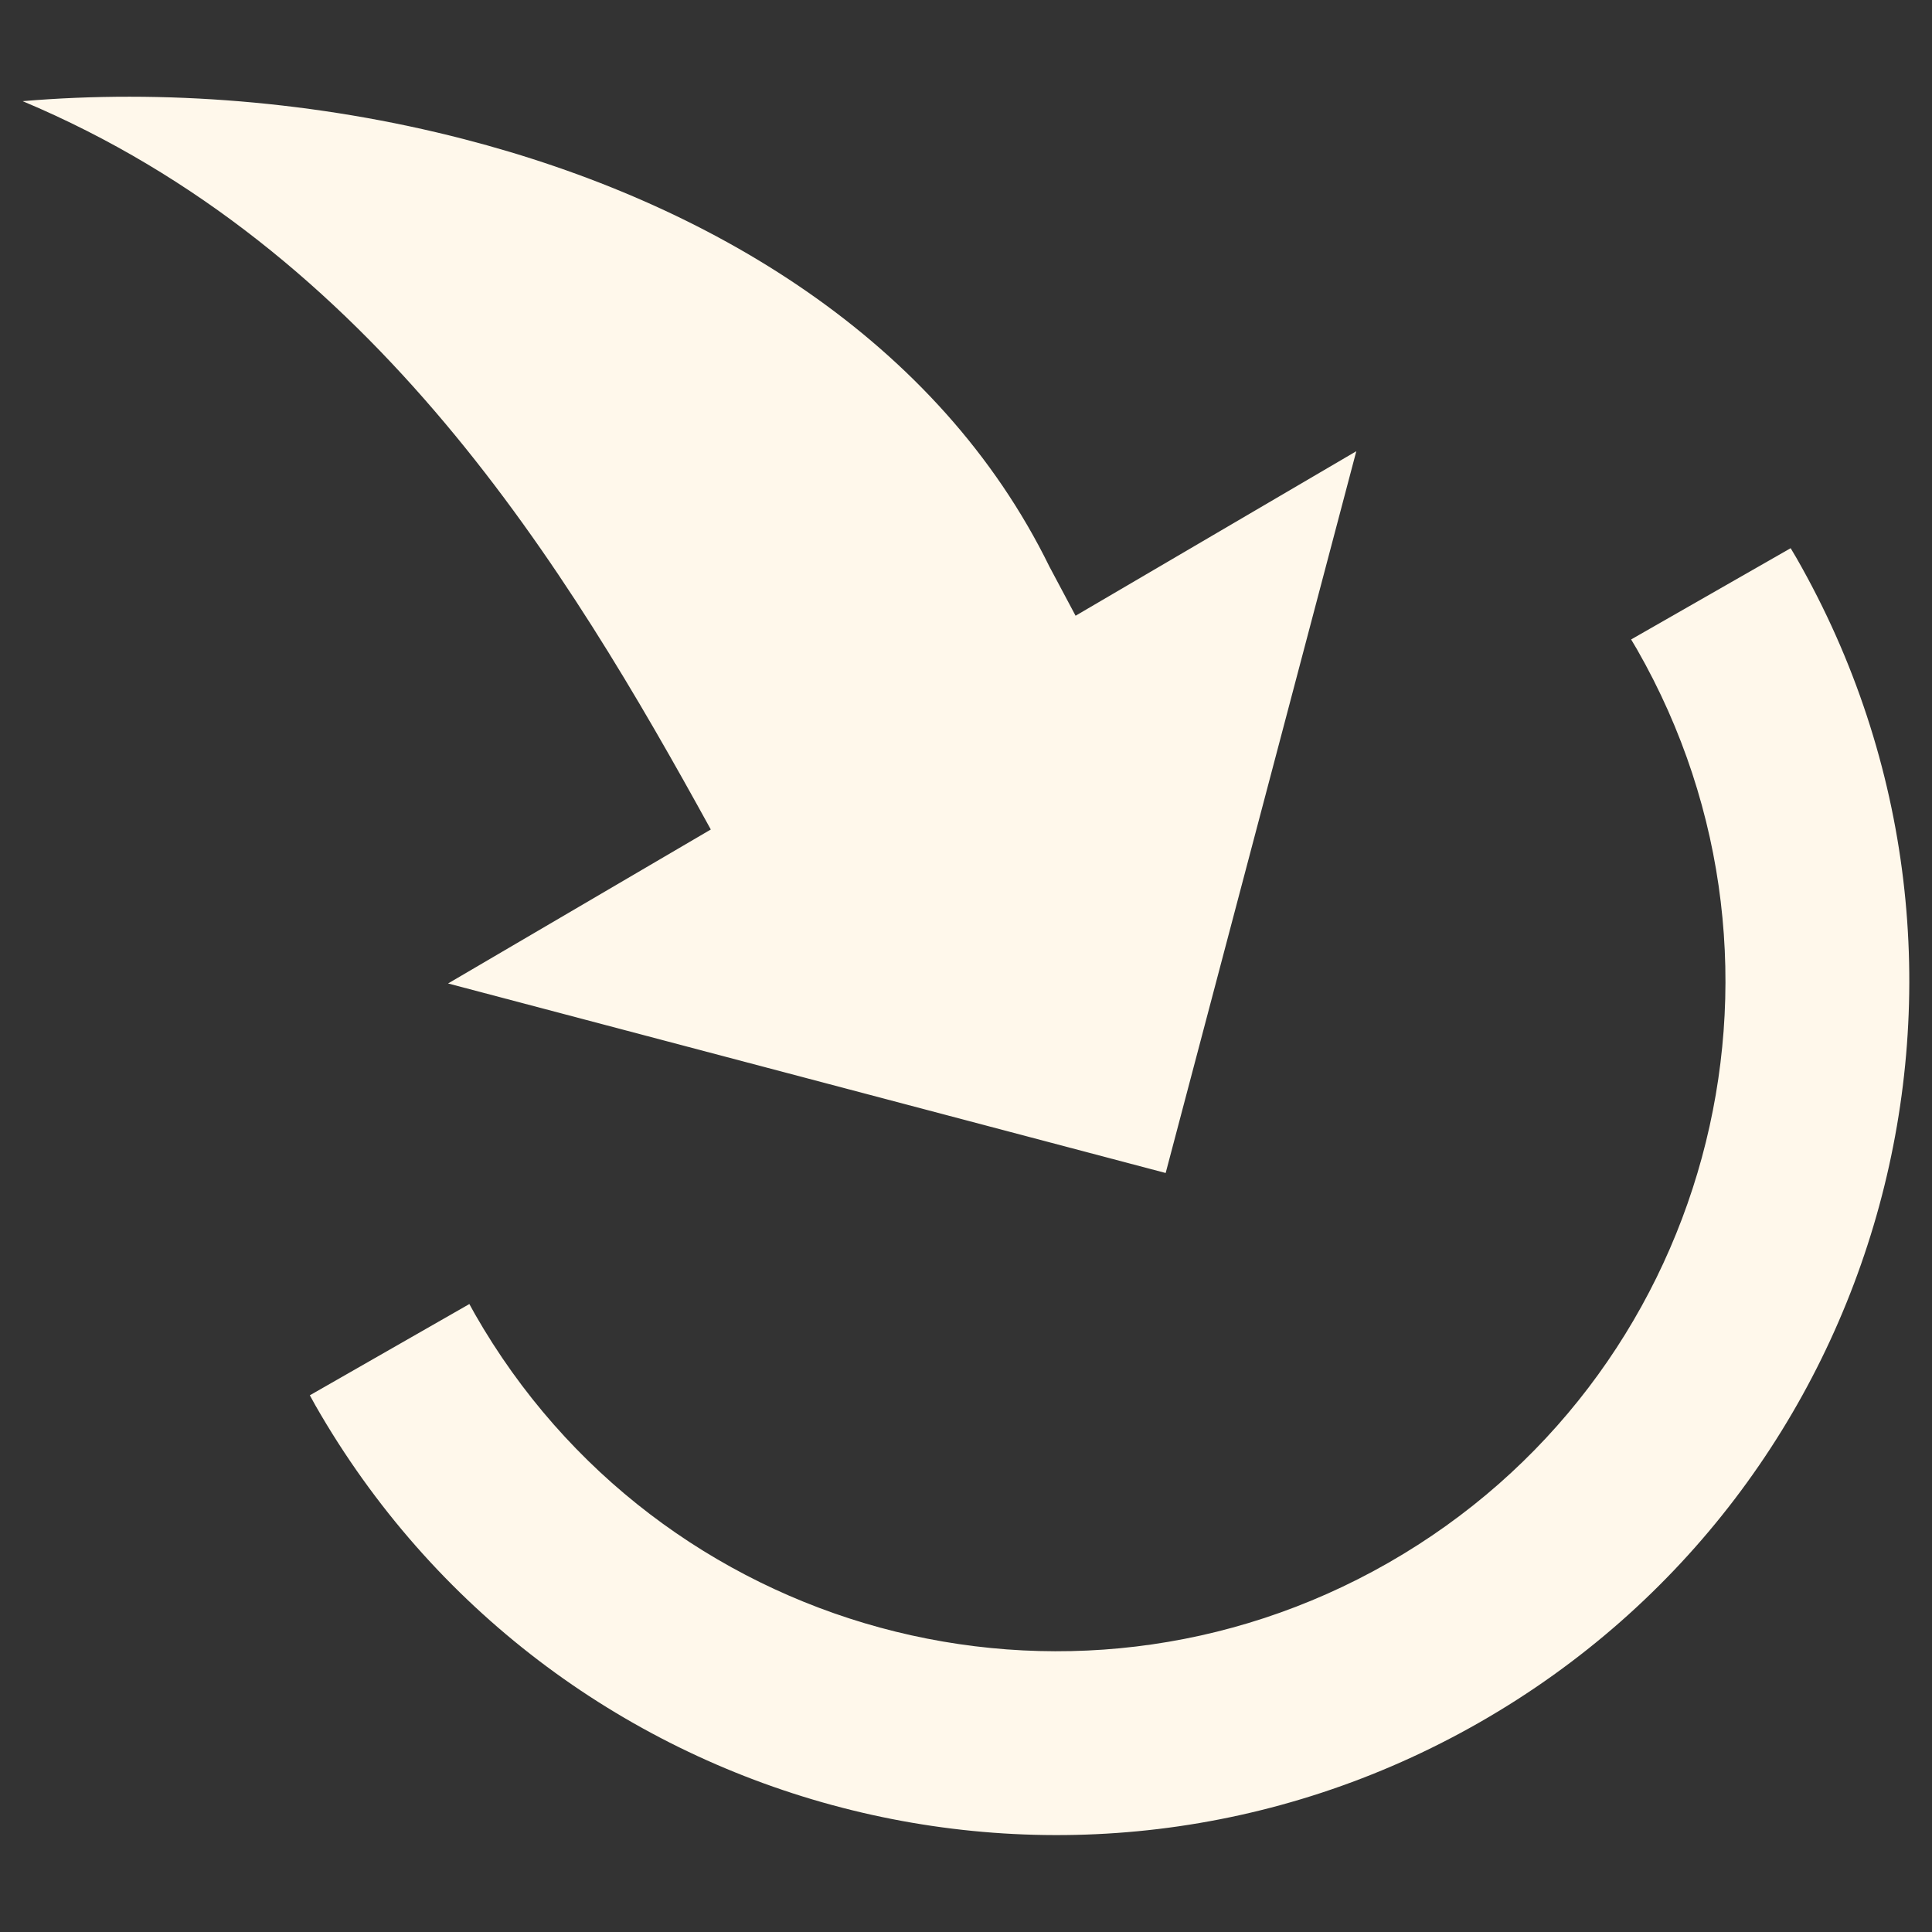 <?xml version="1.0" encoding="UTF-8" standalone="no"?>
<!-- Created with Inkscape (http://www.inkscape.org/) -->

<svg
   xmlns:dc="http://purl.org/dc/elements/1.1/"
   xmlns:cc="http://creativecommons.org/ns#"
   xmlns:rdf="http://www.w3.org/1999/02/22-rdf-syntax-ns#"
   xmlns:svg="http://www.w3.org/2000/svg"
   xmlns="http://www.w3.org/2000/svg"
   xmlns:sodipodi="http://sodipodi.sourceforge.net/DTD/sodipodi-0.dtd"
   xmlns:inkscape="http://www.inkscape.org/namespaces/inkscape"
   width="512"
   height="512"
   id="svg2"
   version="1.1"
   inkscape:version="0.48.4 r9939"
   sodipodi:docname="document-import.svg">
  <rect width="100%" height="100%" fill="#333333" stroke="none"/>
  <defs
     id="defs4" />
  <sodipodi:namedview
     id="base"
     pagecolor="#ffffff"
     bordercolor="#666666"
     borderopacity="1.0"
     inkscape:pageopacity="0.0"
     inkscape:pageshadow="2"
     inkscape:zoom="0.69999999"
     inkscape:cx="355.32479"
     inkscape:cy="195.86388"
     inkscape:document-units="px"
     inkscape:current-layer="layer1"
     showgrid="false"
     inkscape:window-width="1309"
     inkscape:window-height="750"
     inkscape:window-x="55"
     inkscape:window-y="-3"
     inkscape:window-maximized="1" />
  <g
     inkscape:label="Layer 1"
     inkscape:groupmode="layer"
     id="layer1"
     transform="translate(0,-540.362)"
     style="display:inline">
    <g
       id="g2994"
       transform="matrix(1.031,0,0,1.031,-5.566,-53.592)"
       style="fill:#fff8eb">
      <path
         inkscape:connector-curvature="0"
         id="path3025"
         d="M 124.738,611.879 C 86.746,602.043 47.079,599.05 11.218,602.098 101.584,640.037 151.26,722.315 188.105,789.311 l -67.534,39.577 184.453,48.717 49.001,-185.527 -72.158,42.288 -6.709,-12.601 C 246.696,663.673 188.059,628.271 124.738,611.879 z"
         style="fill:#fff8eb;stroke:none" />
      <path
         inkscape:connector-curvature="0"
         id="path2986"
         d="m 85.039,934.746 c 0.48,0.865 0.942,1.739 1.435,2.6 60.141,105.131 194.12,141.603 299.251,81.462 105.131,-60.141 141.603,-194.12 81.462,-299.251 -0.493,-0.861 -1.012,-1.703 -1.514,-2.555 l -41.006,23.458 c 0.507,0.852 1.02,1.691 1.514,2.555 47.181,82.475 18.562,187.607 -63.914,234.787 -82.475,47.181 -187.607,18.562 -234.787,-63.914 -0.494,-0.864 -0.958,-1.732 -1.435,-2.6 l -41.006,23.458 z"
         style="fill:#fff8eb;fill-opacity:1;stroke:none" />
    </g>
  </g>
</svg>
